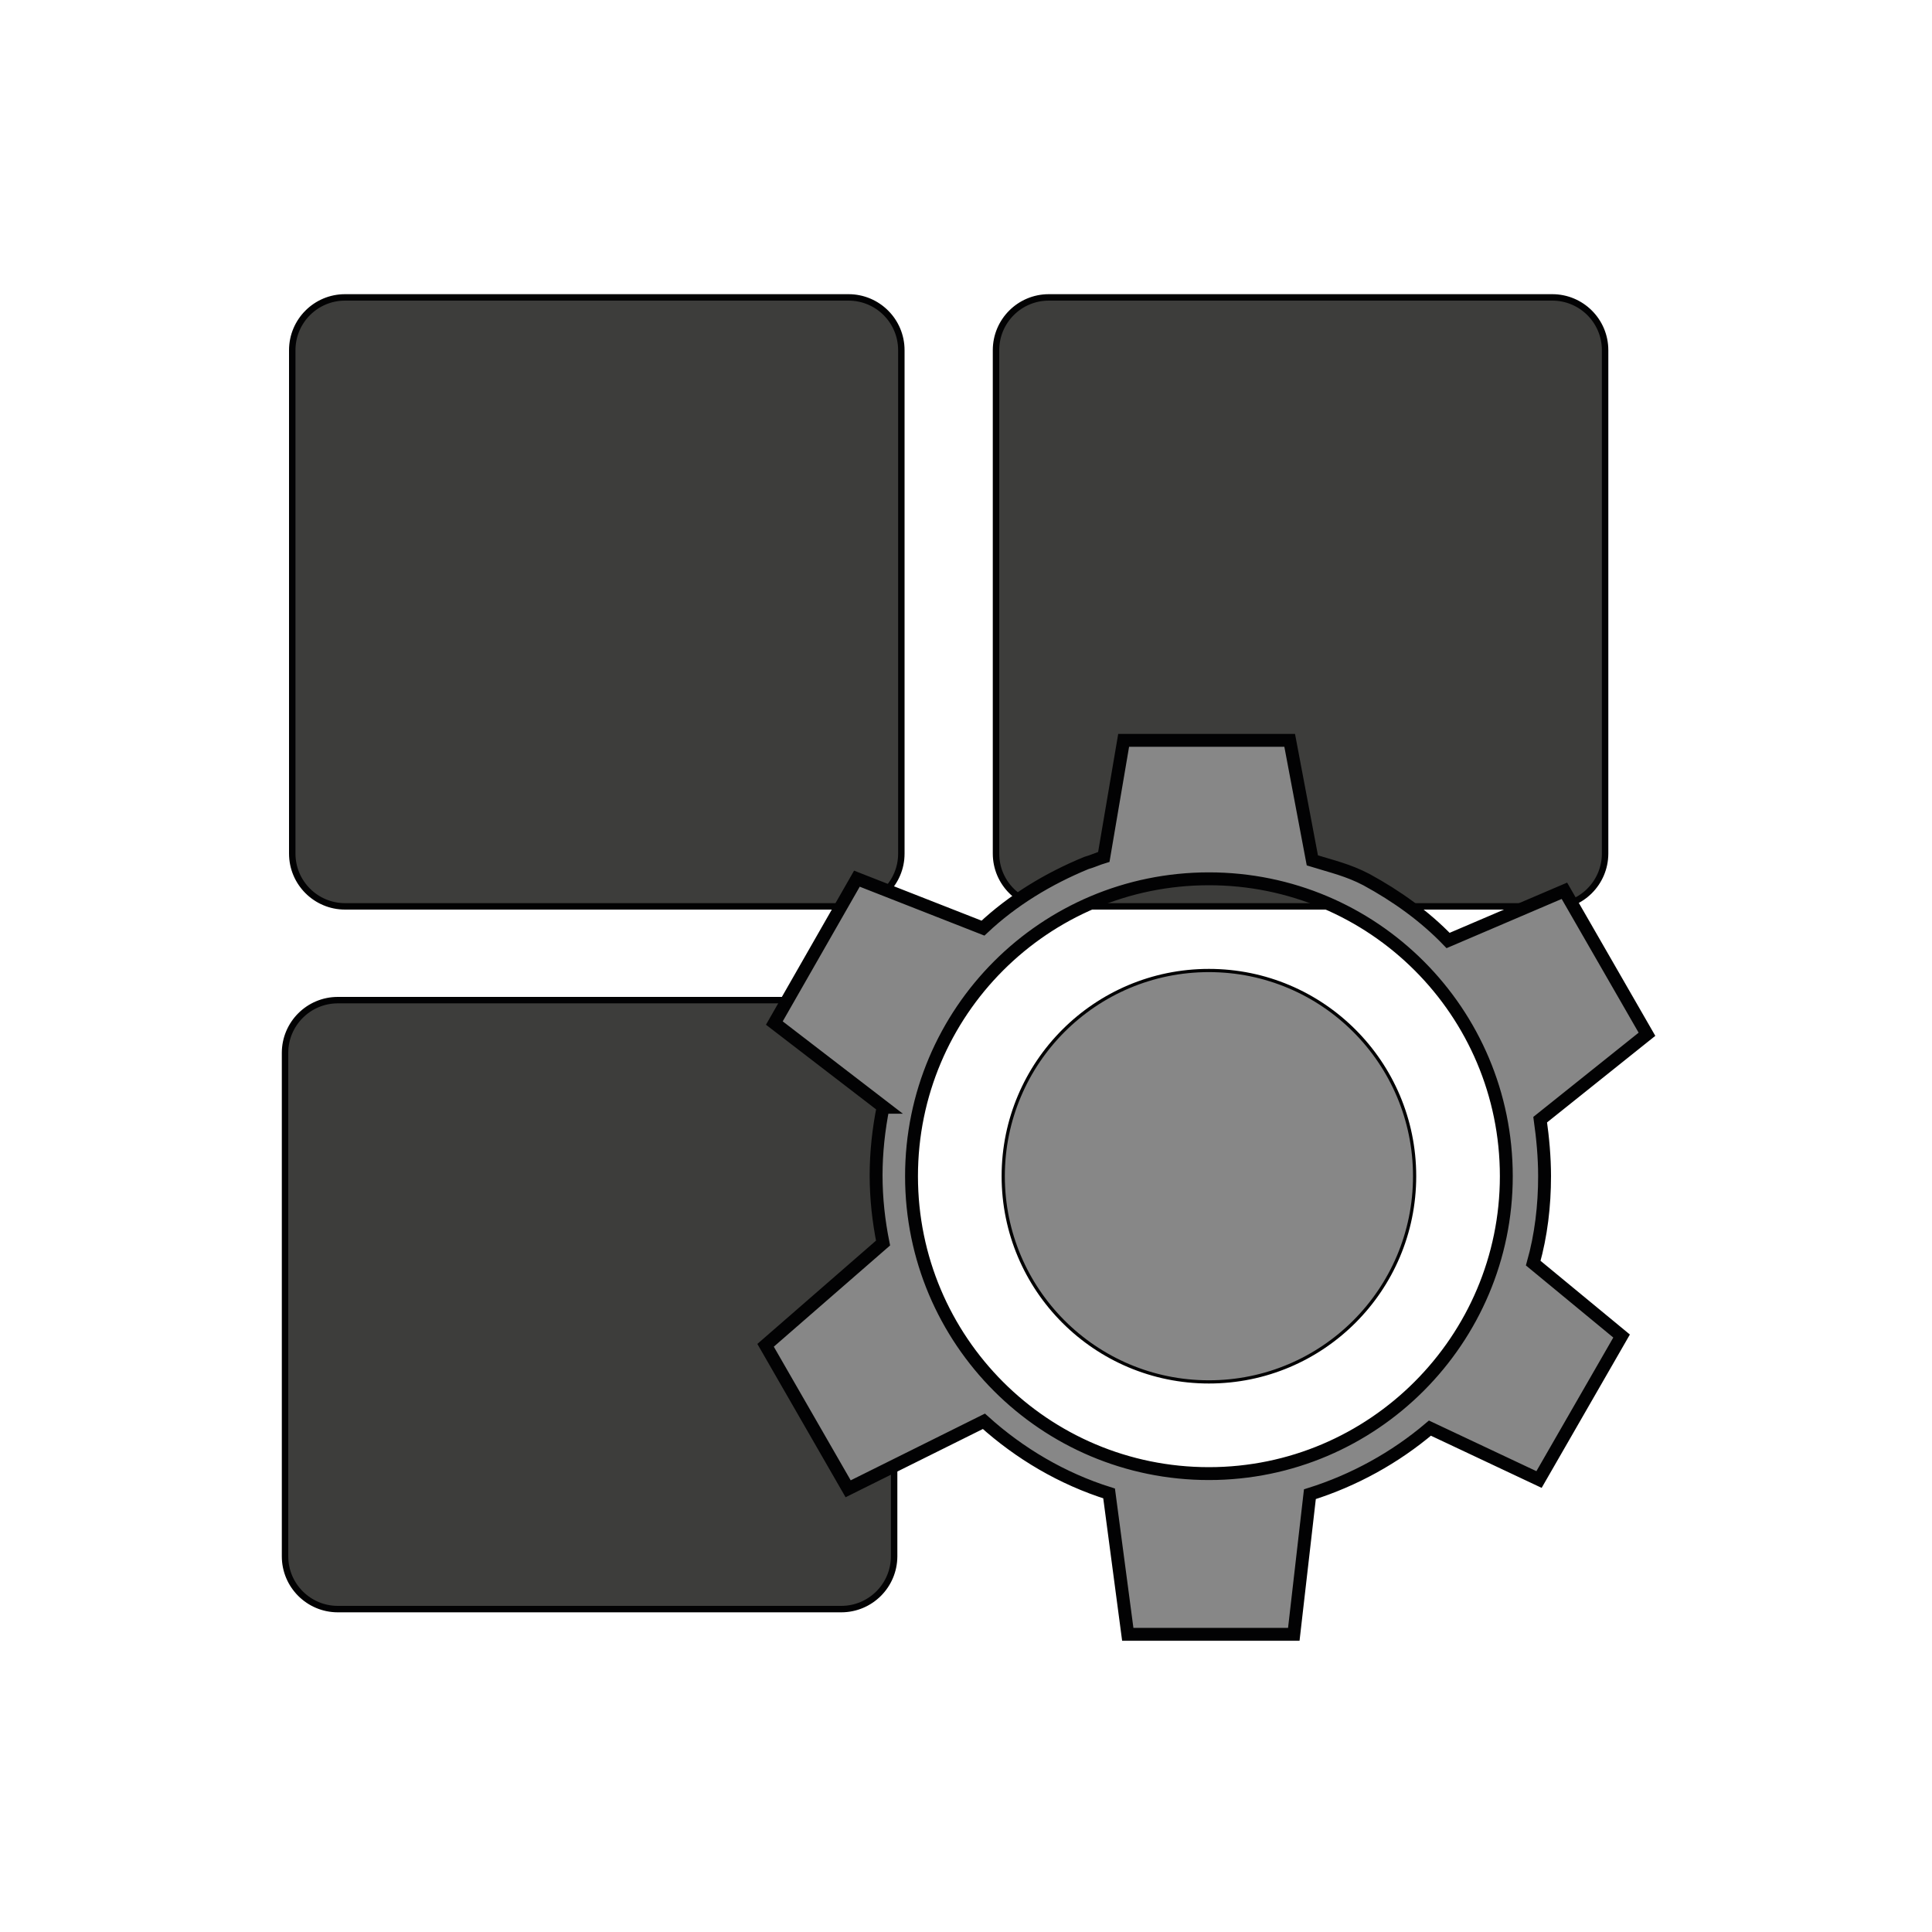 <?xml version="1.0" encoding="utf-8"?>
<!-- Generator: Adobe Illustrator 26.0.1, SVG Export Plug-In . SVG Version: 6.00 Build 0)  -->
<svg version="1.1" id="Layer_1" xmlns="http://www.w3.org/2000/svg" xmlns:xlink="http://www.w3.org/1999/xlink" x="0px" y="0px"
	 viewBox="0 0 150 150" style="enable-background:new 0 0 150 150;" xml:space="preserve">
<style type="text/css">
	.st0{fill:#3D3D3B;stroke:#020203;stroke-width:0.5;stroke-miterlimit:10;}
	.st1{fill:#878787;stroke:#020203;stroke-miterlimit:10;}
	.st2{fill:#878787;stroke:#020203;stroke-width:0.25;stroke-miterlimit:10;}
</style>
<g>
	<path class="st0" d="M65.88,70.37H26.79c-2.26,0-4.1-1.83-4.1-4.1V27.19c0-2.26,1.83-4.1,4.1-4.1h39.09c2.26,0,4.1,1.83,4.1,4.1
		v39.09C69.98,68.54,68.14,70.37,65.88,70.37z"/>
	<path class="st0" d="M65.31,124.93H26.23c-2.26,0-4.1-1.83-4.1-4.1V81.75c0-2.26,1.83-4.1,4.1-4.1h39.09c2.26,0,4.1,1.83,4.1,4.1
		v39.09C69.41,123.1,67.58,124.93,65.31,124.93z"/>
	<path class="st0" d="M120.52,70.37H81.43c-2.26,0-4.1-1.83-4.1-4.1V27.19c0-2.26,1.83-4.1,4.1-4.1h39.09c2.26,0,4.1,1.83,4.1,4.1
		v39.09C124.61,68.54,122.78,70.37,120.52,70.37z"/>
	<path class="st1" d="M119.04,98.07c0.61-2.16,0.88-4.46,0.88-6.75c0-1.49-0.14-2.97-0.34-4.39l8.29-6.63l-6.41-11.14l-9.03,3.86
		c-1.82-1.89-3.98-3.44-6.35-4.73c-1.42-0.74-2.63-1.01-4.19-1.49l-1.76-9.32H87.24l-1.54,9.05c-0.47,0.14-0.88,0.34-1.35,0.47
		c-2.97,1.22-5.74,2.9-8.03,5.06l-9.79-3.84l-6.41,11.21l8.51,6.54h-0.07c-0.34,1.69-0.54,3.51-0.54,5.27c0,1.82,0.2,3.58,0.54,5.27
		l-9.12,7.94l6.41,11.14l10.54-5.24c2.77,2.5,6.08,4.46,9.72,5.6l1.45,10.94h12.89l1.25-10.88c3.44-1.08,6.62-2.84,9.32-5.13
		l8.47,3.99l6.41-11.14L119.04,98.07L119.04,98.07z M93.86,114.41c-12.76,0-23.09-10.33-23.09-23.09
		c0-12.76,10.33-23.09,23.09-23.09s23.09,10.33,23.09,23.09C116.95,104.01,106.62,114.41,93.86,114.41z"/>
	<circle class="st2" cx="93.86" cy="91.32" r="15.97"/>
</g>
</svg>
